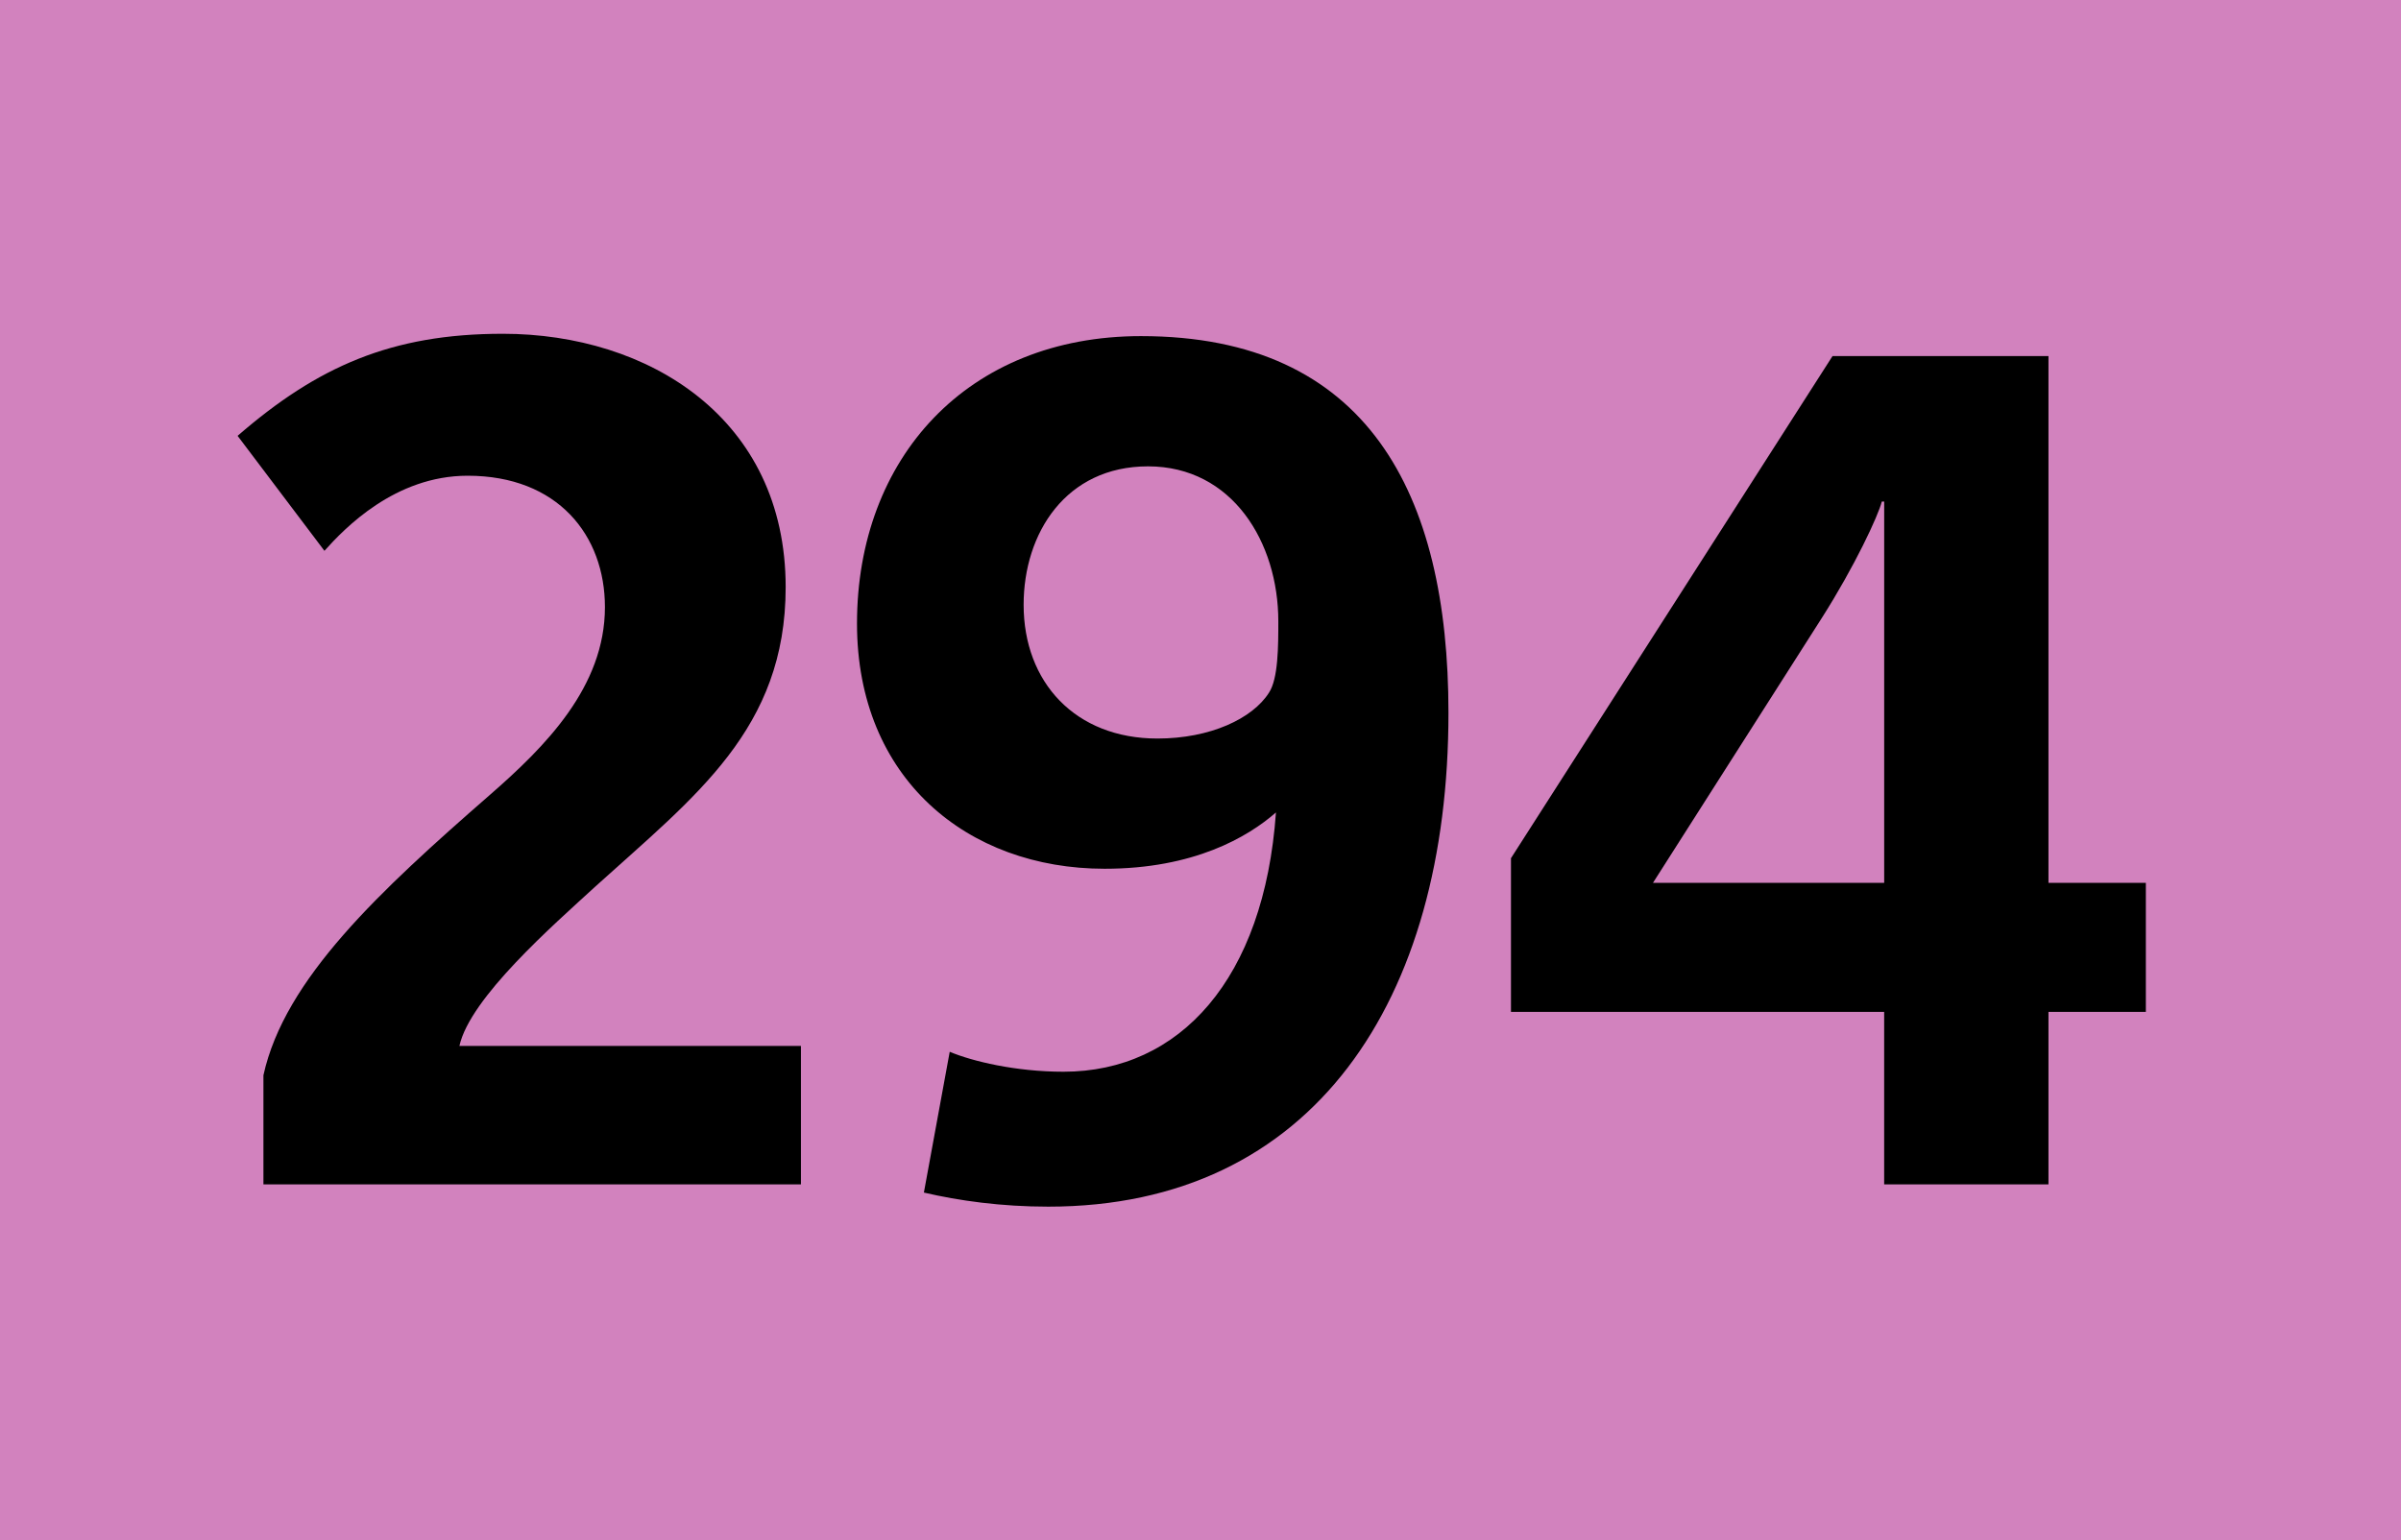 <?xml version="1.0" encoding="iso-8859-1"?>
<!-- Generator: Adobe Illustrator 14.0.0, SVG Export Plug-In . SVG Version: 6.00 Build 43363)  -->
<!DOCTYPE svg PUBLIC "-//W3C//DTD SVG 1.1//EN" "http://www.w3.org/Graphics/SVG/1.1/DTD/svg11.dtd">
<svg version="1.1" id="Calque_1" xmlns="http://www.w3.org/2000/svg" xmlns:xlink="http://www.w3.org/1999/xlink" x="0px" y="0px"
	 width="120px" height="77px" viewBox="0 0 120 77" style="enable-background:new 0 0 120 77;" xml:space="preserve">
<rect style="fill-rule:evenodd;clip-rule:evenodd;fill:#D282BE;" width="120" height="77"/>
<g>
	<path d="M13.166,59.212v-5.455c1.056-4.81,5.807-9.209,11.32-14.019c2.757-2.404,5.748-5.396,5.748-9.385
		c0-3.578-2.346-6.569-6.863-6.569c-3.636,0-6.159,2.64-7.156,3.754l-4.34-5.748c3.988-3.46,7.684-5.103,13.256-5.103
		c7.273,0,14.136,4.223,14.136,12.669c0,7.098-4.516,10.44-9.502,14.957c-2.112,1.936-6.276,5.572-6.804,7.978H40.03v6.921H13.166z"
		/>
	<path d="M52.392,60.326c-2.346,0-4.458-0.293-6.217-0.704l1.291-7.038c1.114,0.469,3.285,0.997,5.689,0.997
		c5.807,0,10.029-4.634,10.616-12.963c-1.407,1.232-4.105,2.815-8.563,2.815c-6.862,0-12.376-4.517-12.376-12.259
		c0-8.27,5.514-14.37,14.194-14.37c11.32,0,15.367,7.859,15.367,18.828C72.393,50.003,65.647,60.326,52.392,60.326z M57.377,23.315
		c-4.106,0-6.217,3.343-6.217,6.921c0,3.871,2.581,6.687,6.687,6.687c2.64,0,4.751-0.997,5.572-2.287
		c0.47-0.704,0.47-2.346,0.47-3.578C63.889,27.128,61.601,23.315,57.377,23.315z"/>
	<path d="M102.381,50.59v8.622h-8.212V50.59H75.517v-7.684l16.071-25.104h10.793v26.336h4.867v6.452H102.381z M94.169,25.075h-0.118
		c-0.176,0.704-1.349,3.226-2.99,5.807l-8.447,13.256h11.556V25.075z"/>
</g>
</svg>
